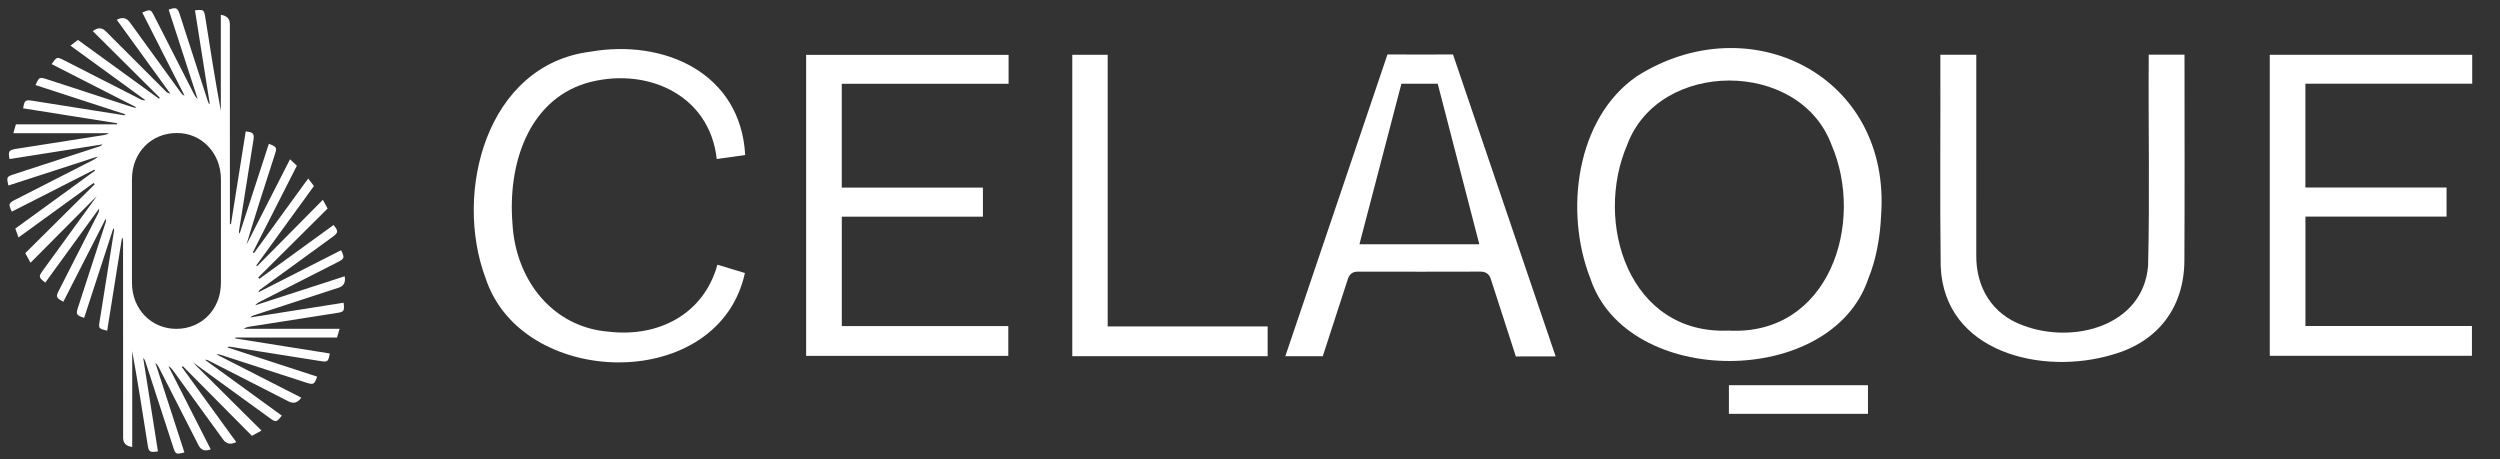 <?xml version="1.0" encoding="UTF-8" standalone="no"?>
<svg
   id="Capa_1"
   viewBox="0 0 2850 523.708"
   version="1.1"
   sodipodi:docname="principal.svg"
   width="2850"
   height="523.708"
   inkscape:version="1.2.2 (732a01da63, 2022-12-09)"
   xmlns:inkscape="http://www.inkscape.org/namespaces/inkscape"
   xmlns:sodipodi="http://sodipodi.sourceforge.net/DTD/sodipodi-0.dtd"
   xmlns:xlink="http://www.w3.org/1999/xlink"
   xmlns="http://www.w3.org/2000/svg"
   xmlns:svg="http://www.w3.org/2000/svg">
  <rect x="0" y="0" width="2850" height="523.708" fill="#333333" stroke="none"/>
  <sodipodi:namedview
     id="namedview109"
     pagecolor="#505050"
     bordercolor="#eeeeee"
     borderopacity="1"
     inkscape:showpageshadow="0"
     inkscape:pageopacity="0"
     inkscape:pagecheckerboard="0"
     inkscape:deskcolor="#505050"
     showgrid="false"
     inkscape:zoom="0.95724466"
     inkscape:cx="1822.9404"
     inkscape:cy="124.31514"
     inkscape:window-width="1920"
     inkscape:window-height="1009"
     inkscape:window-x="-8"
     inkscape:window-y="-8"
     inkscape:window-maximized="1"
     inkscape:current-layer="Capa_1" />
  <defs
     id="defs72">
    <style
       id="style60">.cls-1{fill:url(#linear-gradient-2);}.cls-2{fill:url(#linear-gradient-6);}.cls-3{fill:#0f206c;}.cls-4{fill:url(#linear-gradient-5);}.cls-5{fill:none;}.cls-6{fill:url(#linear-gradient-3);}.cls-7{fill:url(#linear-gradient);}.cls-8{fill:url(#linear-gradient-4);}</style>
    <linearGradient
       id="linear-gradient"
       x1="389.29"
       y1="400.16"
       x2="539.01"
       y2="281.58"
       gradientUnits="userSpaceOnUse">
      <stop
         offset="0"
         stop-color="#bbb"
         id="stop62" />
      <stop
         offset="1"
         stop-color="#8c9091"
         id="stop64" />
    </linearGradient>
    <linearGradient
       id="linear-gradient-2"
       x1="535.38"
       y1="285.44"
       x2="628.39"
       y2="371.1"
       xlink:href="#linear-gradient" />
    <linearGradient
       id="linear-gradient-3"
       x1="550.11"
       y1="293.03"
       x2="609.74"
       y2="265.16"
       xlink:href="#linear-gradient" />
    <linearGradient
       id="linear-gradient-4"
       x1="632.88"
       y1="250.66"
       x2="707.02"
       y2="321.21"
       xlink:href="#linear-gradient" />
    <linearGradient
       id="linear-gradient-5"
       x1="599.67"
       y1="376.08"
       x2="742.05"
       y2="269.93"
       xlink:href="#linear-gradient" />
    <linearGradient
       id="linear-gradient-6"
       x1="739.33"
       y1="276.54"
       x2="800.87"
       y2="333.16"
       xlink:href="#linear-gradient" />
  </defs>
  <g
     id="zCoqnP"
     transform="translate(-143.676,-258.238)">
    <path
       class="cls-1"
       d="m 382.8,376.59 c -5.61,-35.52 -11.22,-71.03 -16.84,-106.57 10,-1.14 10.4,-0.66 11.81,8.44 5.51,35.39 11.15,70.76 17.65,106.1 V 275.11 q 10.3,1.52 10.29,10.67 c 0.01,74.92 0.03,149.84 0.05,224.76 0,1.05 0,2.1 0,3.15 0.4,0.06 0.8,0.11 1.2,0.17 5.61,-35.27 11.22,-70.53 16.83,-105.79 8.65,0.86 9.98,2.44 8.75,10.15 -5.5,34.57 -10.98,69.13 -16.45,103.7 -0.13,0.81 -0.02,1.65 0.73,2.68 11.12,-34.15 22.24,-68.3 33.36,-102.47 9.34,3.84 9.45,4.1 6.5,13.2 -10.97,33.83 -21.93,67.67 -32.08,101.89 16.47,-32.28 32.95,-64.55 49.71,-97.4 2.78,2.61 5.04,4.73 7.8,7.32 -16.76,32.97 -33.5,65.89 -50.23,98.81 0.44,0.27 0.88,0.54 1.31,0.81 20.47,-28.15 40.95,-56.3 61.83,-85.01 2.31,3.04 4.3,5.66 6.52,8.59 -22.01,30.31 -43.87,60.43 -65.73,90.55 0.32,0.28 0.65,0.56 0.97,0.84 24.75,-24.99 49.5,-49.99 74.96,-75.71 2.21,4.05 3.68,6.77 5.41,9.93 -26.34,26.19 -52.72,52.4 -79.09,78.62 0.44,0.51 0.88,1.01 1.32,1.52 28.19,-20.45 56.39,-40.9 84.56,-61.35 5.66,6.95 5.51,8.73 -0.97,13.44 -27.47,19.97 -54.94,39.94 -82.4,59.92 -1,0.72 -1.93,1.54 -2.33,3.33 31.43,-15.98 62.86,-31.97 94.28,-47.95 4.21,8.54 3.88,9.64 -3.94,13.62 -29.5,15.02 -59,30.03 -88.49,45.05 -1.97,1 -3.89,2.1 -5.43,4.11 33.96,-11.02 67.92,-22.04 101.95,-33.08 q 1.93,10.19 -6.9,13.06 c -32.07,10.44 -64.13,20.87 -96.19,31.32 -1.56,0.51 -3.09,1.14 -4.41,2.57 35.42,-5.59 70.84,-11.18 106.27,-16.78 1.14,9.64 0.57,10.39 -7.82,11.7 -33.33,5.21 -66.66,10.43 -99.99,15.67 -2.02,0.32 -4,0.92 -5.89,2.33 h 109.15 c -1.1,3.69 -1.98,6.64 -2.97,9.97 H 411.97 c -0.03,0.35 -0.06,0.7 -0.09,1.05 35.92,5.71 71.83,11.42 107.75,17.13 -1.7,9.45 -2.34,9.96 -10.77,8.63 -34.57,-5.48 -69.13,-10.97 -103.7,-16.44 -0.6,-0.1 -1.23,-0.01 -2.12,0.93 34.05,11.09 68.11,22.17 102.16,33.26 -3.01,8.92 -4.14,9.53 -12.32,6.87 -32.46,-10.54 -64.92,-21.08 -97.38,-31.61 -1.54,-0.5 -3.09,-0.96 -4.96,-0.54 32.18,16.41 64.35,32.82 96.62,49.28 q -6.09,8.57 -14.31,4.35 c -30.59,-15.63 -61.19,-31.24 -91.79,-46.85 -1.02,-0.52 -2.1,-0.91 -3.56,-0.59 29.15,21.19 58.3,42.38 87.45,63.57 -6.25,7.87 -6.66,7.93 -14.41,2.3 -27.31,-19.83 -54.61,-39.67 -81.92,-59.49 -1.18,-0.86 -2.41,-1.65 -5.05,-3.45 26.59,26.41 51.96,51.6 78.21,77.67 -4.5,2.47 -7.33,4.02 -10.94,5.99 -26.3,-26.53 -52.51,-52.98 -78.72,-79.42 -0.4,0.32 -0.79,0.65 -1.19,0.97 20.68,28.51 41.35,57.03 62.07,85.6 q -9.34,4.73 -14.89,-2.87 C 378.9,732.91 359.7,706.45 340.49,680 c -1.21,-1.66 -2.48,-3.28 -4.78,-4.31 16.05,31.58 32.11,63.16 48.18,94.78 q -9.61,3.78 -13.82,-4.48 c -15.22,-29.87 -30.44,-59.74 -45.67,-89.6 -0.82,-1.6 -1.81,-3.11 -3.56,-4.31 11.01,33.98 22.03,67.96 33.06,101.98 -9.67,2.33 -10.1,2.14 -12.76,-6.04 -10.57,-32.46 -21.11,-64.93 -31.68,-97.39 -0.5,-1.55 -1.15,-3.05 -2.56,-4.37 5.61,35.52 11.22,71.03 16.83,106.54 -9.05,1.48 -10.47,0.54 -11.62,-6.86 -5.6,-35.82 -11.23,-71.63 -17.71,-107.42 v 109.23 q -10.36,-1.24 -10.37,-10.46 C 284,683 283.98,608.72 283.95,534.43 c 0,-1.82 0,-3.65 -1.14,-5.58 -5.65,35.45 -11.3,70.9 -16.95,106.38 -9.76,-2.33 -9.93,-2.51 -8.57,-11.01 5.46,-34.35 10.95,-68.7 16.41,-103.05 0.13,-0.81 0.02,-1.66 -0.81,-2.73 -11.1,34.06 -22.19,68.11 -33.29,102.17 -9.11,-3.13 -9.55,-3.99 -6.84,-12.32 10.43,-32.05 20.85,-64.11 31.26,-96.16 0.44,-1.35 0.77,-2.74 0.16,-4.54 -16.1,31.54 -32.19,63.07 -48.29,94.61 -8.46,-4.58 -8.81,-5.48 -4.85,-13.26 14.72,-28.93 29.46,-57.85 44.18,-86.79 0.9,-1.76 1.67,-3.58 1.35,-6.01 -20.43,28.09 -40.86,56.19 -61.3,84.29 -7.78,-6.24 -7.85,-6.8 -2.32,-14.4 19.47,-26.78 38.92,-53.57 58.37,-80.36 0.86,-1.18 1.66,-2.39 2.71,-3.9 -25.04,25.19 -49.78,50.08 -75.55,76 -2.68,-4.9 -4.23,-7.75 -5.98,-10.94 26.47,-26.27 52.79,-52.38 79.11,-78.5 -0.41,-0.5 -0.83,-1 -1.24,-1.49 -28.29,20.53 -56.58,41.06 -85.63,62.14 -1.38,-3.9 -2.46,-6.94 -3.6,-10.14 30.56,-22.21 60.73,-44.14 90.9,-66.08 -0.22,-0.39 -0.43,-0.78 -0.65,-1.17 -31.4,15.97 -62.8,31.94 -94.2,47.9 -4.18,-8.46 -3.89,-9.6 3.85,-13.55 29.48,-15.06 58.98,-30.07 88.47,-45.11 2.03,-1.03 4.02,-2.12 5.65,-4.15 -33.96,11.01 -67.91,22.02 -101.9,33.05 -2.26,-9.75 -2.09,-10.08 6.65,-12.93 32.26,-10.51 64.52,-21.02 96.77,-31.53 1.38,-0.45 2.72,-1 3.89,-2.43 -35.33,5.58 -70.67,11.15 -105.97,16.73 -1.84,-8.77 -0.81,-10.33 7.27,-11.6 33.33,-5.23 66.67,-10.45 100,-15.7 2.04,-0.32 4.05,-0.85 6.02,-2.19 h -109 c 1.09,-3.79 1.95,-6.74 2.91,-10.09 h 115.24 c 0.04,-0.41 0.08,-0.81 0.12,-1.22 -35.7,-5.67 -71.39,-11.35 -107.08,-17.02 1.34,-9.02 2.5,-9.93 10.49,-8.66 34.57,5.49 69.14,10.97 103.72,16.44 0.77,0.12 1.57,0.02 2.55,-0.85 -34.21,-11.14 -68.41,-22.28 -102.65,-33.43 4.18,-9.31 4.43,-9.43 13.5,-6.47 32.45,10.58 64.9,21.17 97.35,31.74 1.26,0.41 2.56,0.71 4.18,0.15 -32.22,-16.43 -64.44,-32.86 -96.73,-49.33 6.06,-8.58 6.04,-8.54 14.69,-4.12 28.91,14.77 57.83,29.51 86.75,44.24 1.58,0.81 3.3,1.36 5.53,1.01 -28.22,-20.52 -56.43,-41.04 -85.49,-62.17 2.99,-2.29 5.55,-4.25 8.54,-6.54 30.86,22.4 61.6,44.71 92.35,67.03 0.33,-0.37 0.66,-0.75 0.98,-1.12 -25.45,-25.29 -50.9,-50.57 -76.4,-75.92 q 8.24,-6.4 14.67,0.05 c 22.82,22.84 45.64,45.67 68.47,68.49 1.27,1.27 2.7,2.37 5.17,2.62 -20.3,-28 -40.61,-56.01 -60.95,-84.06 q 9.1,-5.02 14.74,2.71 c 19.58,26.97 39.14,53.95 58.72,80.91 0.85,1.17 1.84,2.24 3.77,2.82 -16.05,-31.57 -32.1,-63.13 -48.17,-94.72 9.38,-3.96 9.6,-3.9 13.79,4.31 15.03,29.48 30.04,58.97 45.08,88.45 1.04,2.04 2.17,4.04 4.22,5.69 -11.01,-33.93 -22.01,-67.85 -33.01,-101.77 8.45,-2.96 10.16,-2.2 12.59,5.32 10.69,33.08 21.39,66.16 32.1,99.23 0.32,0.98 0.85,1.89 1.29,2.83 0.3,-0.01 0.61,-0.03 0.91,-0.04 z m -88.7,144.42 c 0,20.03 -0.1,40.06 0.02,60.09 0.18,29.59 22.03,52 50.56,52.02 28.92,0.02 50.81,-22.41 50.86,-52.32 0.07,-39.43 0.06,-78.85 0,-118.28 -0.05,-29.72 -21.76,-52.54 -49.92,-52.66 -29.42,-0.13 -51.36,22.11 -51.5,52.33 -0.09,19.61 -0.02,39.21 -0.02,58.82 z"
       id="path6"
       style="fill:#ffffff" />
  </g>
  <path
     class="cls-1"
     d="m 2212.404,303.492 c 3.81,98.22 115.7,125.29 196.87,100.49 51.15,-14.75 80.65,-53.76 80.93,-107.03 0.41,-78.78 0.14,-156.53 0.13,-234.62 h -40.76 c -0.63,80.15 1.25,160.76 -0.76,240.85 -5.73,68.71 -85.58,89.59 -142.66,67.73 -34.91,-12.51 -53.82,-43.22 -53.2,-80.73 0.04,-56.28 0.02,-227.75 0.02,-227.75 h -40.97 c 0.32,80.08 -0.65,161.09 0.39,241.07 z"
     id="path9"
     style="fill:#ffffff" />
  <path
     class="cls-1"
     d="m 847.844,316.812 c 0.51,-1.79 0.93,-3.64 1.35,-5.57 l -31.34,-9.5 c -15.58,56.69 -67.52,82.96 -123.64,76.4 -64.84,-5 -106.37,-59.62 -109.95,-122.75 -5.63,-67.68 17.7,-139.8 83.17,-160.35 66.83,-19.85 141.42,11.08 149.65,86.24 l 32.44,-4.56 c -5.23,-93.88 -92.57,-132.42 -176.43,-117.8 -118.68,14.88 -156.23,160.65 -119.5,258.23 40.75,124.6 259.47,131.41 294.26,-0.34 z"
     id="path11"
     style="fill:#ffffff" />
  <polygon
     class="cls-1"
     points="1588.79,630.37 1406.44,630.37 1406.44,320.7 1366.09,320.7 1366.09,664.29 1588.79,664.29 "
     id="polygon13"
     style="fill:#ffffff"
     transform="translate(-143.676,-258.238)" />
  <rect
     class="cls-1"
     x="1970.964"
     y="439.132"
     width="158.52"
     height="32.64"
     id="rect15"
     style="fill:#ffffff" />
  <path
     class="cls-1"
     d="m 2144.424,245.782 c 11.79,-160.01 -150.33,-240.3 -278.57,-158.74 -69.65,48.14 -82.56,155.25 -52.8,230.51 l -0.03,-0.03 c 41.81,125.4 275.15,125.29 316.88,0 l -0.03,0.03 c 8.61,-20.34 13.58,-47.19 14.56,-71.77 z m -173.92,131.1 c -113.53,4.75 -153.88,-123.25 -115.36,-212.12 36.29,-97.27 196.35,-97.27 232.64,0 38.91,89.75 -2.74,218.26 -117.28,212.12 z"
     id="path17"
     style="fill:#ffffff" />
  <path
     class="cls-1"
     d="m 1656.424,62.082 c -23.94,0.12 -49.07,0.12 -74.71,0 -30.69,90.76 -116.46,344.02 -116.46,344.02 h 42.7 c 0,0 21.22,-64.96 28.62,-88.05 1.83,-5.72 5.5,-8.39 11.54,-8.39 h 0.06 c 51.07,0.12 96.75,0.12 139.66,-0.02 h 0.07 c 8,0 10.53,5 11.74,8.77 4.79,14.95 23.81,73.55 28.42,87.93 11.65,-0.11 41.88,-0.08 45.36,-0.08 0,0 -87.44,-257.06 -117,-344.18 z m -106.66,216.35 47.85,-183.01 h 41.39 l 47.4,183.01 z"
     id="path19"
     style="fill:#ffffff" />
  <polygon
     class="cls-1"
     points="2961.67,629.88 2771.87,629.88 2771.87,505.15 2932.74,505.15 2932.74,472.01 2771.82,472.01 2771.82,353.65 2962,353.65 2962,320.7 2731.21,320.7 2731.21,663.84 2961.67,663.84 "
     id="polygon21"
     style="fill:#ffffff"
     transform="translate(-143.676,-258.238)" />
  <polygon
     class="cls-1"
     points="1293.13,629.98 1103.33,629.98 1103.33,505.24 1264.2,505.24 1264.2,472.11 1103.28,472.11 1103.28,353.75 1293.46,353.75 1293.46,320.8 1062.67,320.8 1062.67,663.93 1293.13,663.93 "
     id="polygon23"
     style="fill:#ffffff"
     transform="translate(-143.676,-258.238)" />
</svg>
